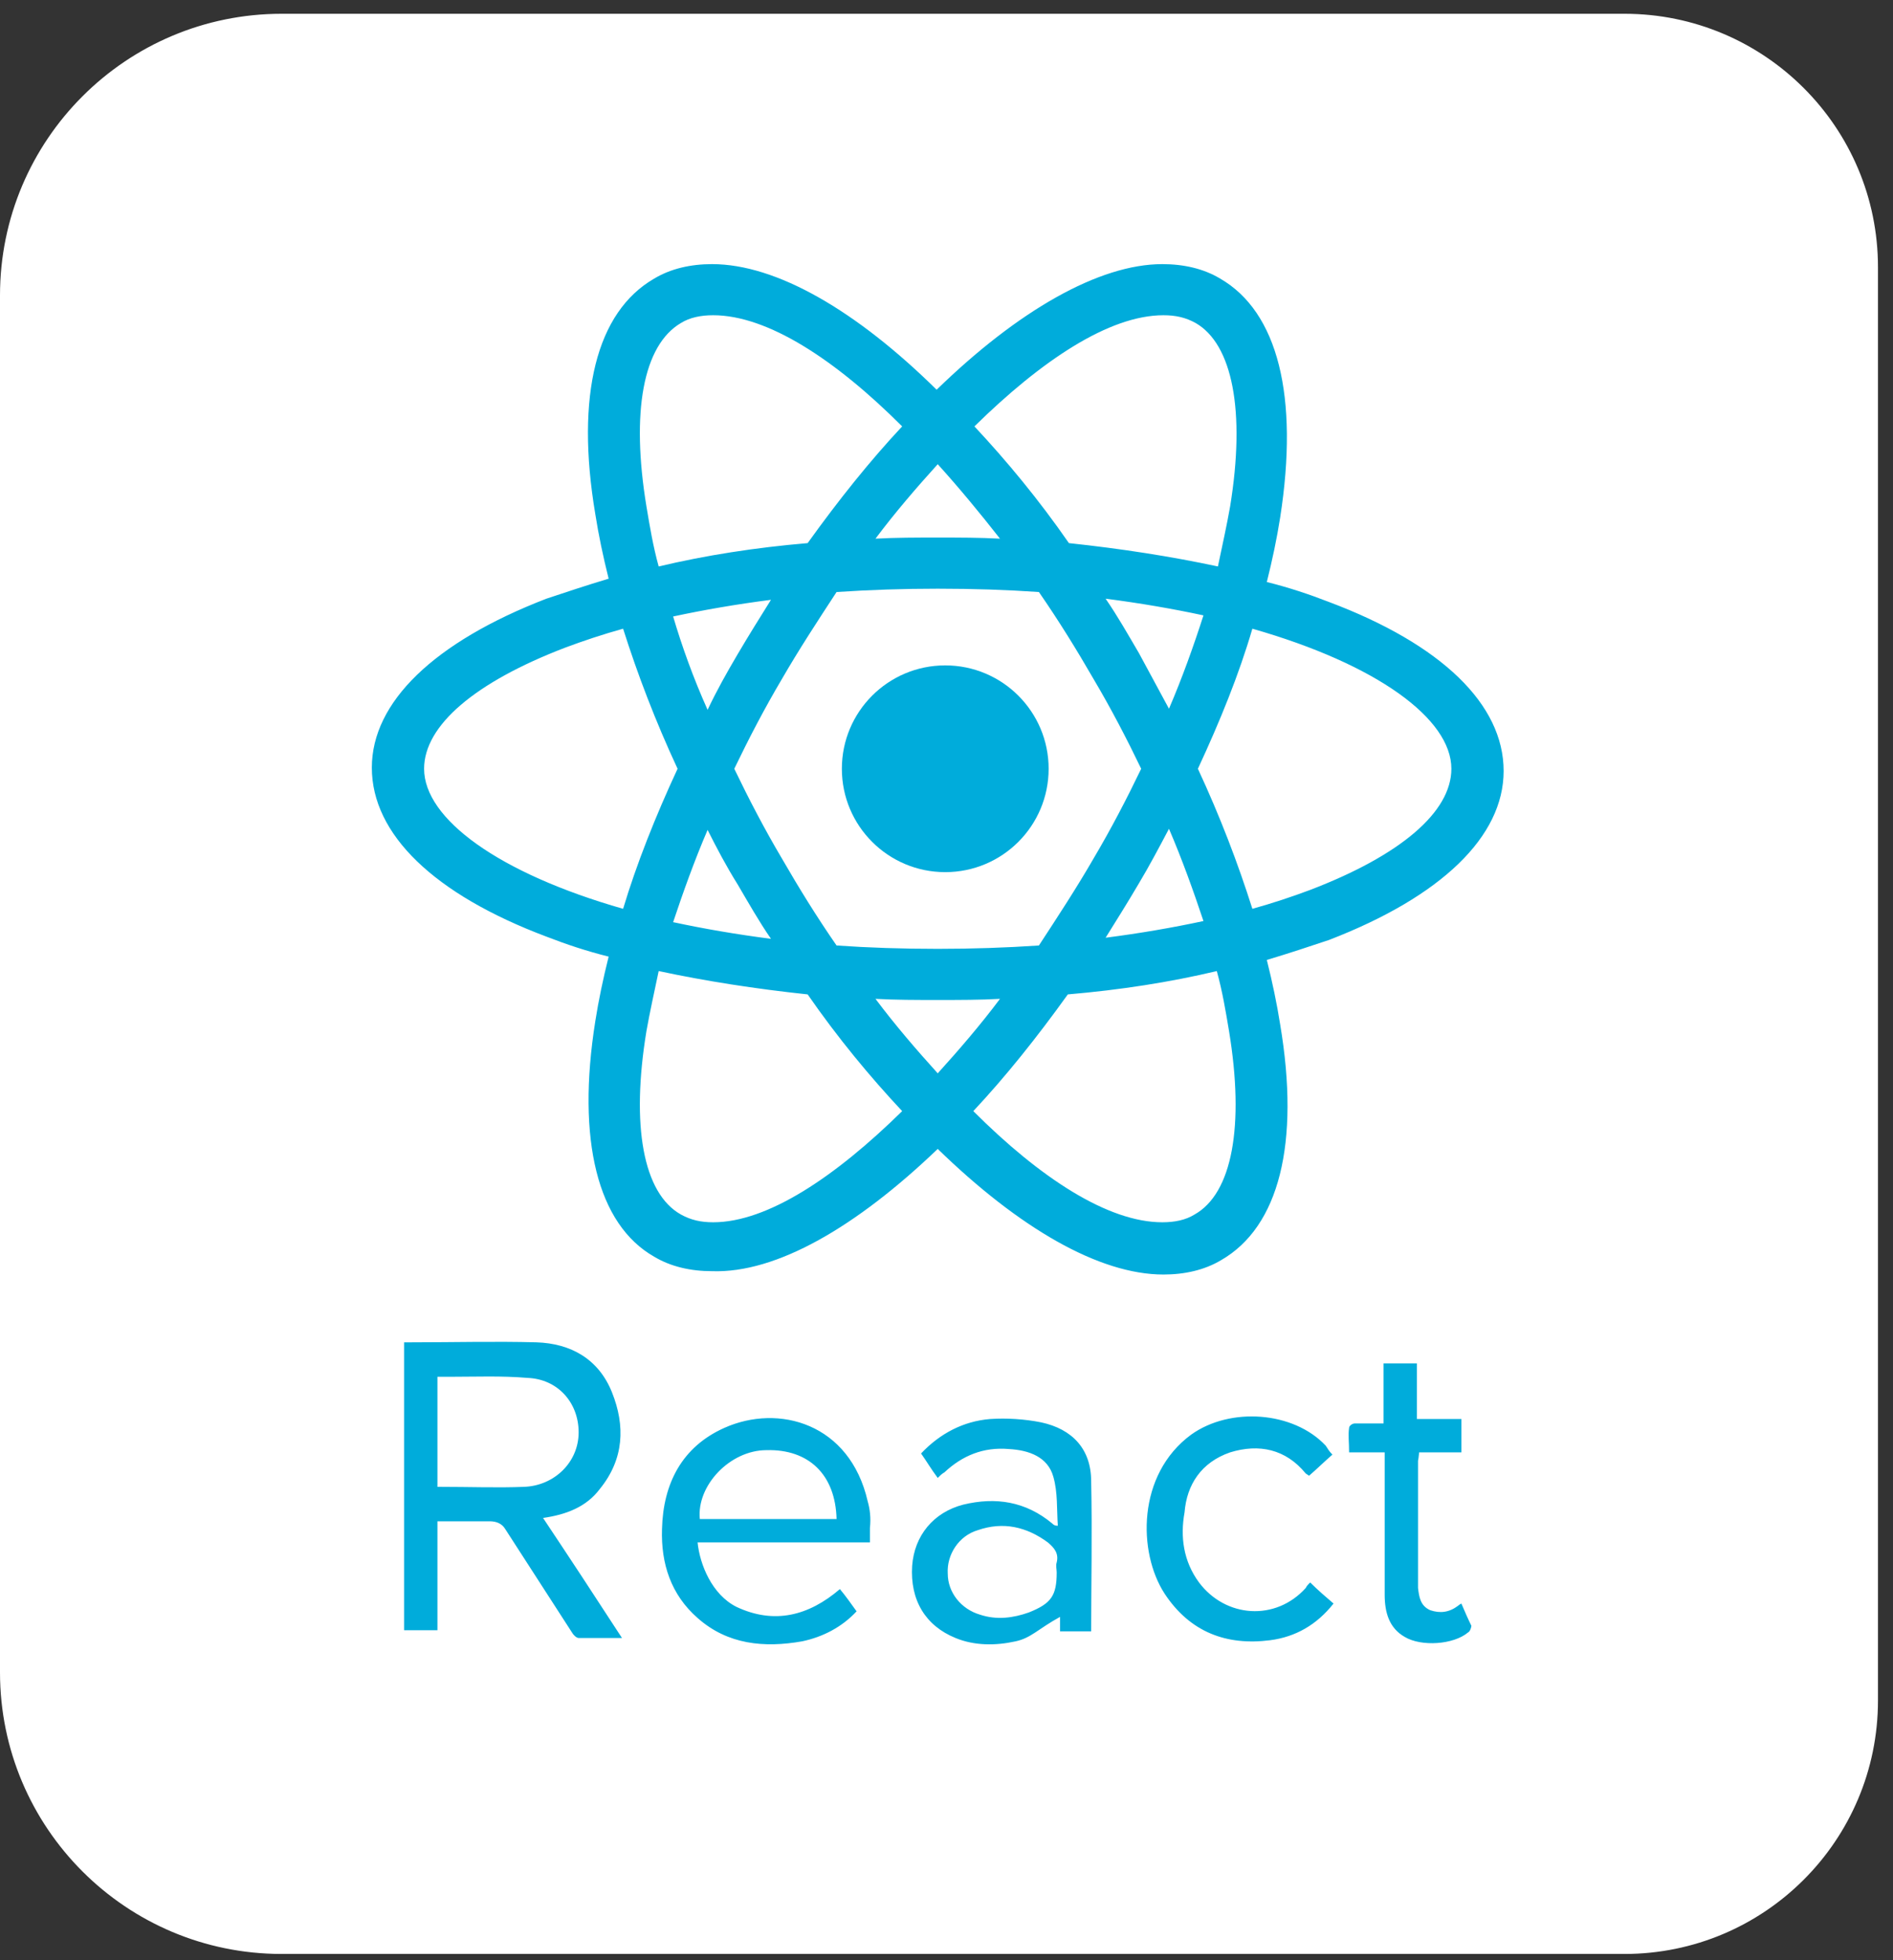 <svg width="112" height="116" viewBox="0 0 112 116" fill="none" xmlns="http://www.w3.org/2000/svg">
<rect x="0" y="0" width="112" height="116" fill="#333333" stroke="none"/>
<path d="M16.667 0.815H96.111C104.395 0.815 111.111 7.531 111.111 15.815V100.63C111.111 108.914 104.395 115.63 96.111 115.63H16.667C7.462 115.63 -1.52588e-05 108.168 -1.52588e-05 98.963V17.482C-1.52588e-05 8.277 7.462 0.815 16.667 0.815Z" fill="white"/>
<path d="M55.926 51.611C59.304 51.611 62.043 48.872 62.043 45.493C62.043 42.115 59.304 39.376 55.926 39.376C52.547 39.376 49.809 42.115 49.809 45.493C49.809 48.872 52.547 51.611 55.926 51.611Z" fill="#00ACDB"/>
<path d="M55.481 67.99C60.283 72.66 65.019 75.423 68.835 75.423C70.084 75.423 71.268 75.16 72.255 74.568C75.676 72.594 76.925 67.661 75.741 60.622C75.544 59.373 75.281 58.123 74.952 56.807C76.268 56.413 77.452 56.018 78.636 55.623C85.279 53.058 88.963 49.506 88.963 45.625C88.963 41.678 85.279 38.126 78.636 35.626C77.452 35.166 76.268 34.771 74.952 34.442C75.281 33.127 75.544 31.877 75.741 30.627C76.86 23.457 75.61 18.458 72.189 16.485C71.203 15.893 70.019 15.63 68.769 15.63C65.019 15.63 60.218 18.392 55.416 23.063C50.68 18.392 45.944 15.63 42.128 15.63C40.879 15.63 39.694 15.893 38.708 16.485C35.287 18.458 34.038 23.392 35.222 30.43C35.419 31.68 35.682 32.929 36.011 34.245C34.695 34.64 33.511 35.034 32.327 35.429C25.684 37.995 22 41.547 22 45.428C22 49.374 25.684 52.926 32.327 55.426C33.511 55.886 34.695 56.281 36.011 56.61C35.682 57.925 35.419 59.175 35.222 60.425C34.103 67.463 35.353 72.463 38.708 74.37C39.694 74.962 40.879 75.225 42.128 75.225C45.944 75.357 50.68 72.594 55.481 67.99ZM51.798 59.109C52.982 59.175 54.232 59.175 55.481 59.175C56.731 59.175 57.981 59.175 59.165 59.109C57.981 60.688 56.731 62.135 55.481 63.517C54.232 62.135 52.982 60.688 51.798 59.109ZM43.641 52.334C44.299 53.453 44.891 54.505 45.615 55.557C43.575 55.294 41.668 54.965 39.826 54.571C40.418 52.795 41.076 50.953 41.865 49.111C42.392 50.164 42.983 51.282 43.641 52.334ZM39.826 36.482C41.668 36.087 43.575 35.758 45.615 35.495C44.957 36.547 44.299 37.6 43.641 38.718C42.983 39.836 42.392 40.889 41.865 42.007C41.01 40.099 40.352 38.258 39.826 36.482ZM43.444 45.493C44.299 43.717 45.22 41.941 46.272 40.165C47.259 38.455 48.377 36.745 49.496 35.034C51.469 34.903 53.442 34.837 55.481 34.837C57.586 34.837 59.56 34.903 61.467 35.034C62.651 36.745 63.704 38.455 64.691 40.165C65.743 41.941 66.664 43.717 67.519 45.493C66.664 47.269 65.743 49.045 64.691 50.821C63.704 52.532 62.586 54.242 61.467 55.952C59.494 56.084 57.521 56.15 55.481 56.15C53.377 56.15 51.403 56.084 49.496 55.952C48.312 54.242 47.259 52.532 46.272 50.821C45.22 49.045 44.299 47.269 43.444 45.493ZM69.163 41.941L67.387 38.652C66.73 37.534 66.138 36.482 65.414 35.429C67.453 35.692 69.361 36.021 71.203 36.416C70.611 38.258 69.953 40.099 69.163 41.941ZM69.163 49.045C69.953 50.887 70.611 52.729 71.203 54.505C69.361 54.9 67.453 55.229 65.414 55.492C66.072 54.439 66.73 53.387 67.387 52.269C67.98 51.282 68.572 50.164 69.163 49.045ZM70.676 71.871C70.15 72.2 69.492 72.331 68.769 72.331C65.546 72.331 61.533 69.7 57.586 65.753C59.494 63.714 61.336 61.412 63.178 58.846C66.269 58.583 69.229 58.123 71.992 57.465C72.321 58.649 72.518 59.833 72.716 61.017C73.636 66.608 72.913 70.621 70.676 71.871ZM74.097 37.205C81.464 39.31 85.871 42.533 85.871 45.493C85.871 48.059 82.846 50.624 77.517 52.663C76.465 53.058 75.281 53.453 74.097 53.781C73.242 51.084 72.189 48.322 70.874 45.493C72.189 42.665 73.308 39.902 74.097 37.205ZM68.835 18.655C69.558 18.655 70.15 18.787 70.742 19.116C72.913 20.366 73.702 24.312 72.781 29.969C72.584 31.088 72.321 32.272 72.058 33.522C69.295 32.929 66.335 32.469 63.243 32.14C61.467 29.575 59.56 27.273 57.652 25.233C61.599 21.352 65.611 18.655 68.835 18.655ZM59.165 31.877C57.981 31.811 56.731 31.811 55.481 31.811C54.232 31.811 52.982 31.811 51.798 31.877C52.982 30.298 54.232 28.851 55.481 27.47C56.731 28.851 57.981 30.364 59.165 31.877ZM40.286 19.116C40.813 18.787 41.471 18.655 42.194 18.655C45.417 18.655 49.43 21.287 53.377 25.233C51.469 27.273 49.627 29.575 47.785 32.14C44.694 32.403 41.734 32.864 38.971 33.522C38.642 32.337 38.445 31.154 38.247 29.969C37.327 24.378 38.05 20.431 40.286 19.116ZM36.866 53.781C29.499 51.676 25.092 48.453 25.092 45.493C25.092 42.928 28.117 40.362 33.446 38.323C34.498 37.929 35.682 37.534 36.866 37.205C37.721 39.902 38.774 42.665 40.089 45.493C38.774 48.322 37.655 51.15 36.866 53.781ZM38.247 61.017C38.445 59.899 38.708 58.715 38.971 57.465C41.734 58.057 44.694 58.517 47.785 58.846C49.561 61.412 51.469 63.714 53.377 65.753C49.43 69.634 45.417 72.331 42.194 72.331C41.471 72.331 40.879 72.2 40.286 71.871C38.05 70.621 37.327 66.608 38.247 61.017ZM35.485 88.118C36.932 86.342 36.998 84.369 36.208 82.395C35.419 80.422 33.774 79.501 31.735 79.435C29.301 79.369 26.802 79.435 24.368 79.435H23.908V96.472H25.881V90.026H28.973C29.367 90.026 29.696 90.157 29.893 90.486L33.84 96.603C33.906 96.735 34.103 96.932 34.235 96.932H36.8C35.221 94.499 33.709 92.196 32.13 89.828C33.511 89.631 34.695 89.171 35.485 88.118ZM25.881 87.987V81.474H26.605C28.117 81.474 29.696 81.409 31.209 81.54C32.985 81.606 34.235 82.987 34.235 84.763C34.235 86.539 32.788 87.921 31.012 87.987C29.433 88.052 27.854 87.987 25.881 87.987ZM51.337 88.842C50.285 84.237 46.075 83.053 42.852 84.5C40.352 85.618 39.234 87.789 39.168 90.486C39.102 92.525 39.694 94.367 41.273 95.748C43.049 97.327 45.22 97.524 47.456 97.13C48.706 96.867 49.825 96.275 50.68 95.354C50.351 94.893 50.022 94.433 49.693 94.038C47.851 95.617 45.812 96.143 43.575 95.091C42.128 94.367 41.405 92.591 41.273 91.275H51.469V90.42C51.535 89.828 51.469 89.302 51.337 88.842ZM41.405 89.894C41.207 87.921 43.181 85.816 45.352 85.816C47.851 85.75 49.43 87.263 49.496 89.894H41.405ZM61.599 84.171C60.612 83.974 59.56 83.908 58.573 83.974C56.994 84.106 55.613 84.829 54.495 86.013C54.824 86.474 55.087 86.934 55.481 87.46C55.613 87.329 55.745 87.197 55.876 87.131C56.929 86.145 58.178 85.618 59.691 85.75C60.875 85.816 61.994 86.21 62.322 87.394C62.586 88.315 62.52 89.302 62.586 90.289C62.388 90.289 62.322 90.223 62.257 90.157C60.678 88.842 58.902 88.579 56.994 89.039C55.218 89.499 54.1 90.881 53.968 92.657C53.837 94.696 54.758 96.209 56.534 96.932C57.652 97.393 58.902 97.393 60.086 97.13C61.007 96.932 61.402 96.406 62.717 95.683V96.538H64.559C64.559 93.907 64.625 90.683 64.559 87.658C64.559 85.75 63.441 84.566 61.599 84.171ZM62.52 92.459C62.454 92.657 62.52 92.854 62.52 93.051C62.52 94.433 62.191 94.893 60.875 95.419C59.954 95.748 58.968 95.88 57.981 95.551C56.863 95.222 56.074 94.236 56.074 93.117C56.008 91.999 56.731 90.881 57.849 90.552C59.362 90.026 60.744 90.355 61.994 91.275C62.388 91.604 62.651 91.933 62.52 92.459ZM72.781 85.947C74.492 85.421 76.07 85.75 77.254 87.197L77.452 87.329C77.912 86.934 78.307 86.539 78.833 86.079C78.636 85.882 78.57 85.75 78.438 85.553C76.531 83.513 72.781 83.25 70.479 84.895C67.256 87.263 67.322 91.867 68.9 94.301C70.413 96.603 72.584 97.393 75.149 97.064C76.662 96.867 77.912 96.143 78.899 94.893C78.438 94.499 77.978 94.104 77.517 93.644C77.386 93.775 77.32 93.841 77.254 93.972C75.478 95.946 72.518 95.748 70.939 93.644C70.019 92.394 69.821 90.947 70.084 89.499C70.216 87.855 71.071 86.539 72.781 85.947ZM86.463 94.893C86.332 94.959 86.266 95.025 86.266 95.025C85.74 95.419 85.213 95.485 84.621 95.288C84.029 95.025 83.964 94.499 83.898 93.972V86.474C83.898 86.342 83.898 86.605 83.964 85.947H86.463V83.974H83.832V80.685H81.859V84.237H80.149C80.017 84.237 79.82 84.369 79.82 84.5C79.754 84.961 79.82 85.29 79.82 85.947H81.925V94.367C81.925 95.419 82.188 96.34 83.109 96.867C84.095 97.459 86.003 97.327 86.858 96.603C86.99 96.538 87.055 96.275 87.055 96.209C86.858 95.814 86.661 95.354 86.463 94.893Z" fill="#00ACDB"/>
</svg>
